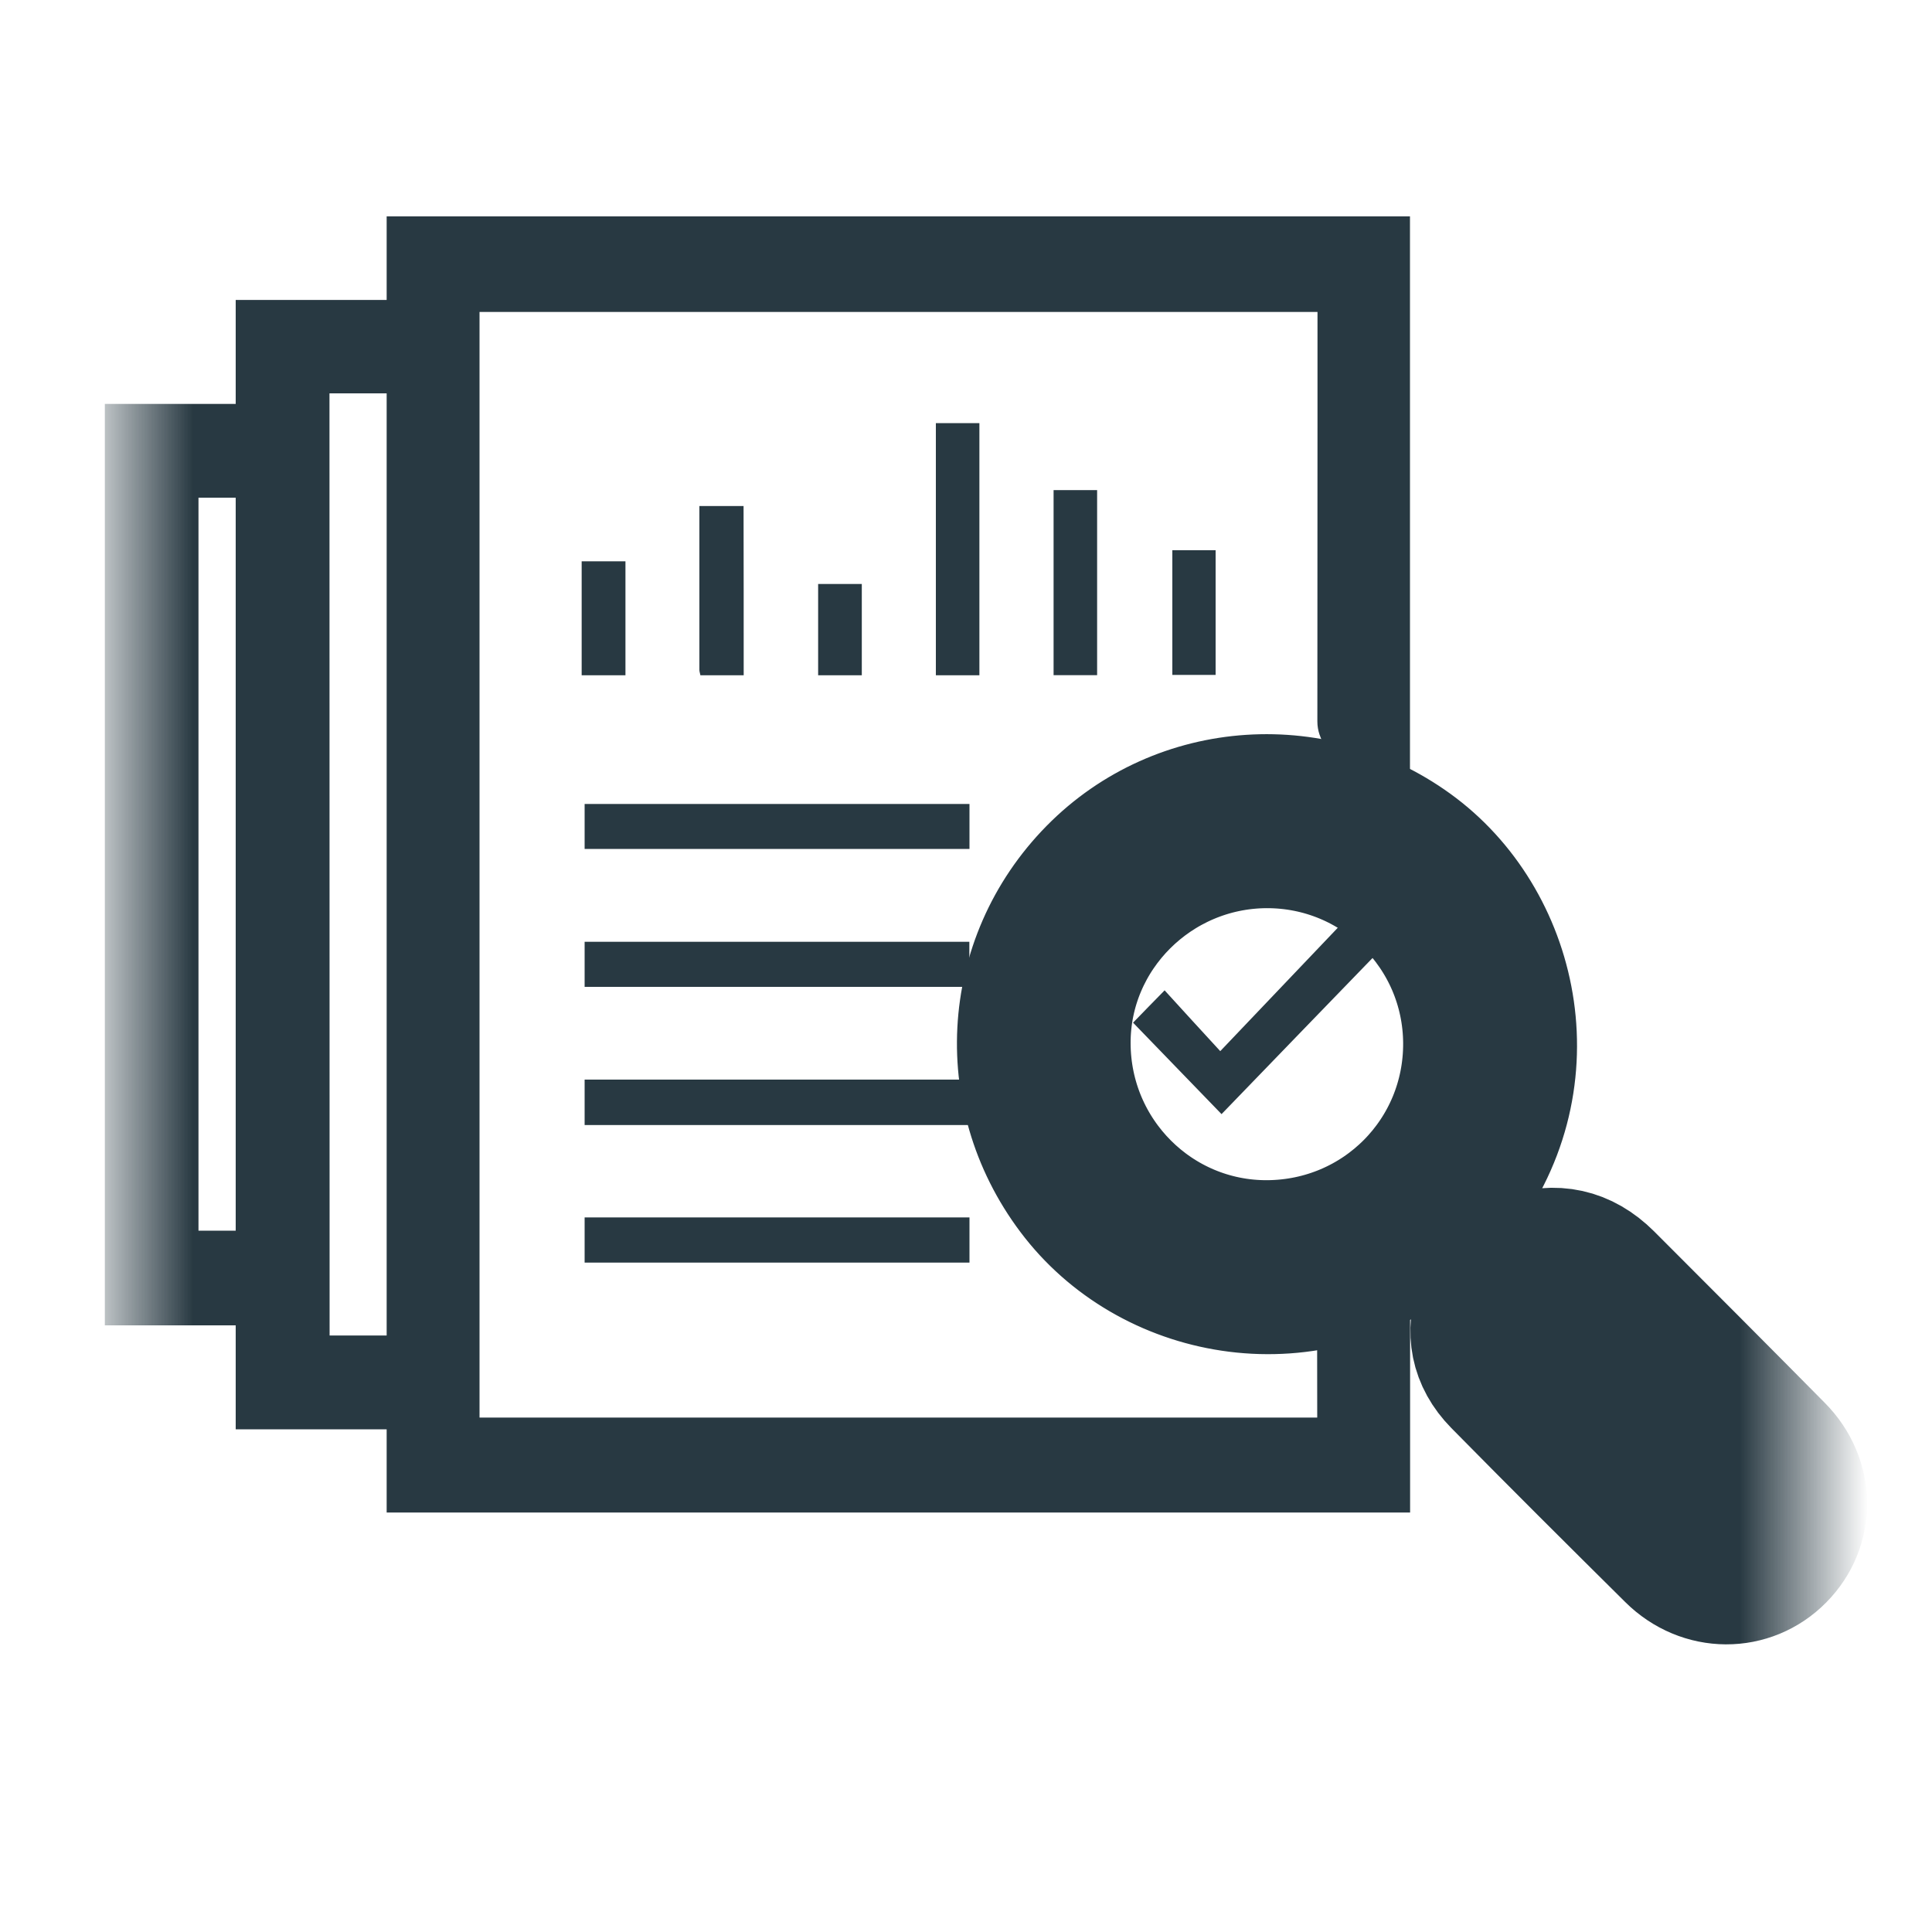 <svg width="15" height="15" viewBox="0 0 15 15" fill="none" xmlns="http://www.w3.org/2000/svg">
<mask id="mask0_3243_613" style="mask-type:luminance" maskUnits="userSpaceOnUse" x="1" y="1" width="13" height="13">
<path d="M14 1H1V14H14V1Z" fill="white"/>
</mask>
<g mask="url(#mask0_3243_613)">
<path d="M10.847 1.78V5.979L10.722 5.916L10.4 5.751C10.378 5.739 10.365 5.722 10.357 5.71C10.349 5.697 10.343 5.684 10.34 5.673C10.332 5.65 10.328 5.625 10.328 5.602L10.329 3.321V2.322H3.623V11.106H10.327C10.327 11.104 10.327 11.101 10.327 11.099L10.326 10.262C10.326 10.221 10.331 10.179 10.357 10.141C10.382 10.103 10.417 10.081 10.451 10.066L10.721 9.93L10.848 9.865V11.643H3.102V1.78H10.847Z" fill="#283942" stroke="#283942" stroke-width="0.2"/>
<path d="M8.482 6.763C9.154 6.08 10.237 6.012 11.004 6.595C11.779 7.186 12.049 8.416 11.306 9.337C11.449 9.477 11.592 9.62 11.739 9.758C11.755 9.773 11.795 9.774 11.819 9.765C12.074 9.676 12.298 9.724 12.489 9.914C12.931 10.356 13.373 10.799 13.812 11.243C14.054 11.486 14.057 11.853 13.824 12.089C13.59 12.327 13.215 12.327 12.97 12.083C12.519 11.636 12.069 11.188 11.624 10.736C11.449 10.558 11.408 10.34 11.492 10.106C11.512 10.05 11.504 10.019 11.464 9.979C11.329 9.847 11.197 9.71 11.065 9.576C10.181 10.294 8.963 10.077 8.35 9.301C7.743 8.531 7.799 7.457 8.482 6.763ZM12.232 10.154C12.121 10.044 11.974 10.043 11.874 10.143C11.774 10.245 11.776 10.393 11.884 10.501C12.328 10.946 12.771 11.391 13.218 11.833C13.264 11.877 13.331 11.901 13.388 11.933C13.508 11.917 13.581 11.861 13.626 11.767C13.675 11.663 13.647 11.571 13.571 11.493C13.445 11.364 13.317 11.237 13.19 11.11C12.871 10.791 12.553 10.472 12.232 10.154ZM9.83 6.551C8.973 6.556 8.275 7.253 8.278 8.102C8.281 8.969 8.981 9.667 9.84 9.663C10.708 9.658 11.398 8.962 11.394 8.097C11.389 7.237 10.691 6.547 9.83 6.551Z" fill="#283942"/>
<path d="M8.482 6.763C9.154 6.08 10.237 6.012 11.004 6.595C11.779 7.186 12.049 8.416 11.306 9.337C11.449 9.477 11.592 9.62 11.739 9.758C11.755 9.773 11.795 9.774 11.819 9.765C12.074 9.676 12.298 9.724 12.489 9.914C12.931 10.356 13.373 10.799 13.812 11.243C14.054 11.486 14.057 11.853 13.824 12.089C13.59 12.327 13.215 12.327 12.97 12.083C12.519 11.636 12.069 11.188 11.624 10.736C11.449 10.558 11.408 10.34 11.492 10.106C11.512 10.05 11.504 10.019 11.464 9.979C11.329 9.847 11.197 9.71 11.065 9.576C10.181 10.294 8.963 10.077 8.35 9.301C7.743 8.531 7.799 7.457 8.482 6.763ZM12.232 10.154C12.121 10.044 11.974 10.043 11.874 10.143C11.774 10.245 11.776 10.393 11.884 10.501C12.328 10.946 12.771 11.391 13.218 11.833C13.264 11.877 13.331 11.901 13.388 11.933C13.508 11.917 13.581 11.861 13.626 11.767C13.675 11.663 13.647 11.571 13.571 11.493C13.445 11.364 13.317 11.237 13.19 11.11C12.871 10.791 12.553 10.472 12.232 10.154ZM9.83 6.551C8.973 6.556 8.275 7.253 8.278 8.102C8.281 8.969 8.981 9.667 9.84 9.663C10.708 9.658 11.398 8.962 11.394 8.097C11.389 7.237 10.691 6.547 9.83 6.551Z" stroke="#283942"/>
<path d="M3.043 2.429V2.954H2.458C2.458 5.46 2.459 7.958 2.459 10.469H3.043V10.997H1.93V2.429H3.043Z" fill="#283942" stroke="#283942" stroke-width="0.2"/>
<path d="M1.873 3.236V3.764H1.441V9.655H1.874V10.19H0.914V3.236H1.873Z" fill="#283942" stroke="#283942" stroke-width="0.2"/>
<path d="M7.526 7.312C7.526 7.429 7.526 7.541 7.526 7.662C6.534 7.662 5.54 7.662 4.539 7.662C4.539 7.549 4.539 7.435 4.539 7.312C5.534 7.312 6.528 7.312 7.526 7.312Z" fill="#283942"/>
<path d="M4.539 9.803C4.539 9.689 4.539 9.574 4.539 9.452C5.535 9.452 6.528 9.452 7.527 9.452C7.527 9.569 7.527 9.682 7.527 9.803C6.534 9.803 5.54 9.803 4.539 9.803Z" fill="#283942"/>
<path d="M7.527 8.382C7.527 8.504 7.527 8.617 7.527 8.735C6.531 8.735 5.539 8.735 4.539 8.735C4.539 8.619 4.539 8.504 4.539 8.382C5.533 8.382 6.527 8.382 7.527 8.382Z" fill="#283942"/>
<path d="M4.539 6.591C4.539 6.472 4.539 6.36 4.539 6.242C5.537 6.242 6.528 6.242 7.527 6.242C7.527 6.358 7.527 6.47 7.527 6.591C6.534 6.591 5.54 6.591 4.539 6.591Z" fill="#283942"/>
<path d="M7.266 3.285C7.38 3.285 7.489 3.285 7.604 3.285C7.604 3.938 7.604 4.588 7.604 5.243C7.491 5.243 7.382 5.243 7.266 5.243C7.266 4.594 7.266 3.945 7.266 3.285Z" fill="#283942"/>
<path d="M8.18 3.805C8.293 3.805 8.404 3.805 8.518 3.805C8.518 4.286 8.518 4.761 8.518 5.242C8.401 5.242 8.293 5.242 8.18 5.242C8.18 4.762 8.18 4.287 8.18 3.805Z" fill="#283942"/>
<path d="M5.774 5.243C5.658 5.243 5.549 5.243 5.438 5.243C5.435 5.227 5.43 5.214 5.43 5.202C5.43 4.781 5.43 4.359 5.43 3.929C5.545 3.929 5.655 3.929 5.773 3.929C5.774 4.363 5.774 4.799 5.774 5.243Z" fill="#283942"/>
<path d="M9.102 4.272C9.213 4.272 9.322 4.272 9.438 4.272C9.438 4.592 9.438 4.912 9.438 5.24C9.329 5.24 9.219 5.24 9.102 5.24C9.102 4.918 9.102 4.599 9.102 4.272Z" fill="#283942"/>
<path d="M4.856 5.243C4.739 5.243 4.63 5.243 4.516 5.243C4.516 4.948 4.516 4.658 4.516 4.358C4.626 4.358 4.737 4.358 4.856 4.358C4.856 4.649 4.856 4.942 4.856 5.243Z" fill="#283942"/>
<path d="M6.691 5.243C6.574 5.243 6.466 5.243 6.352 5.243C6.352 5.006 6.352 4.774 6.352 4.534C6.465 4.534 6.575 4.534 6.691 4.534C6.691 4.769 6.691 5.001 6.691 5.243Z" fill="#283942"/>
<path d="M9.484 8.65C9.259 8.418 9.027 8.177 8.797 7.94C8.875 7.859 8.955 7.778 9.042 7.689C9.18 7.841 9.326 8 9.474 8.161C9.832 7.786 10.171 7.429 10.517 7.066C10.609 7.171 10.684 7.257 10.754 7.337C10.339 7.765 9.913 8.206 9.484 8.65Z" fill="#283942"/>
</g>
</svg>
